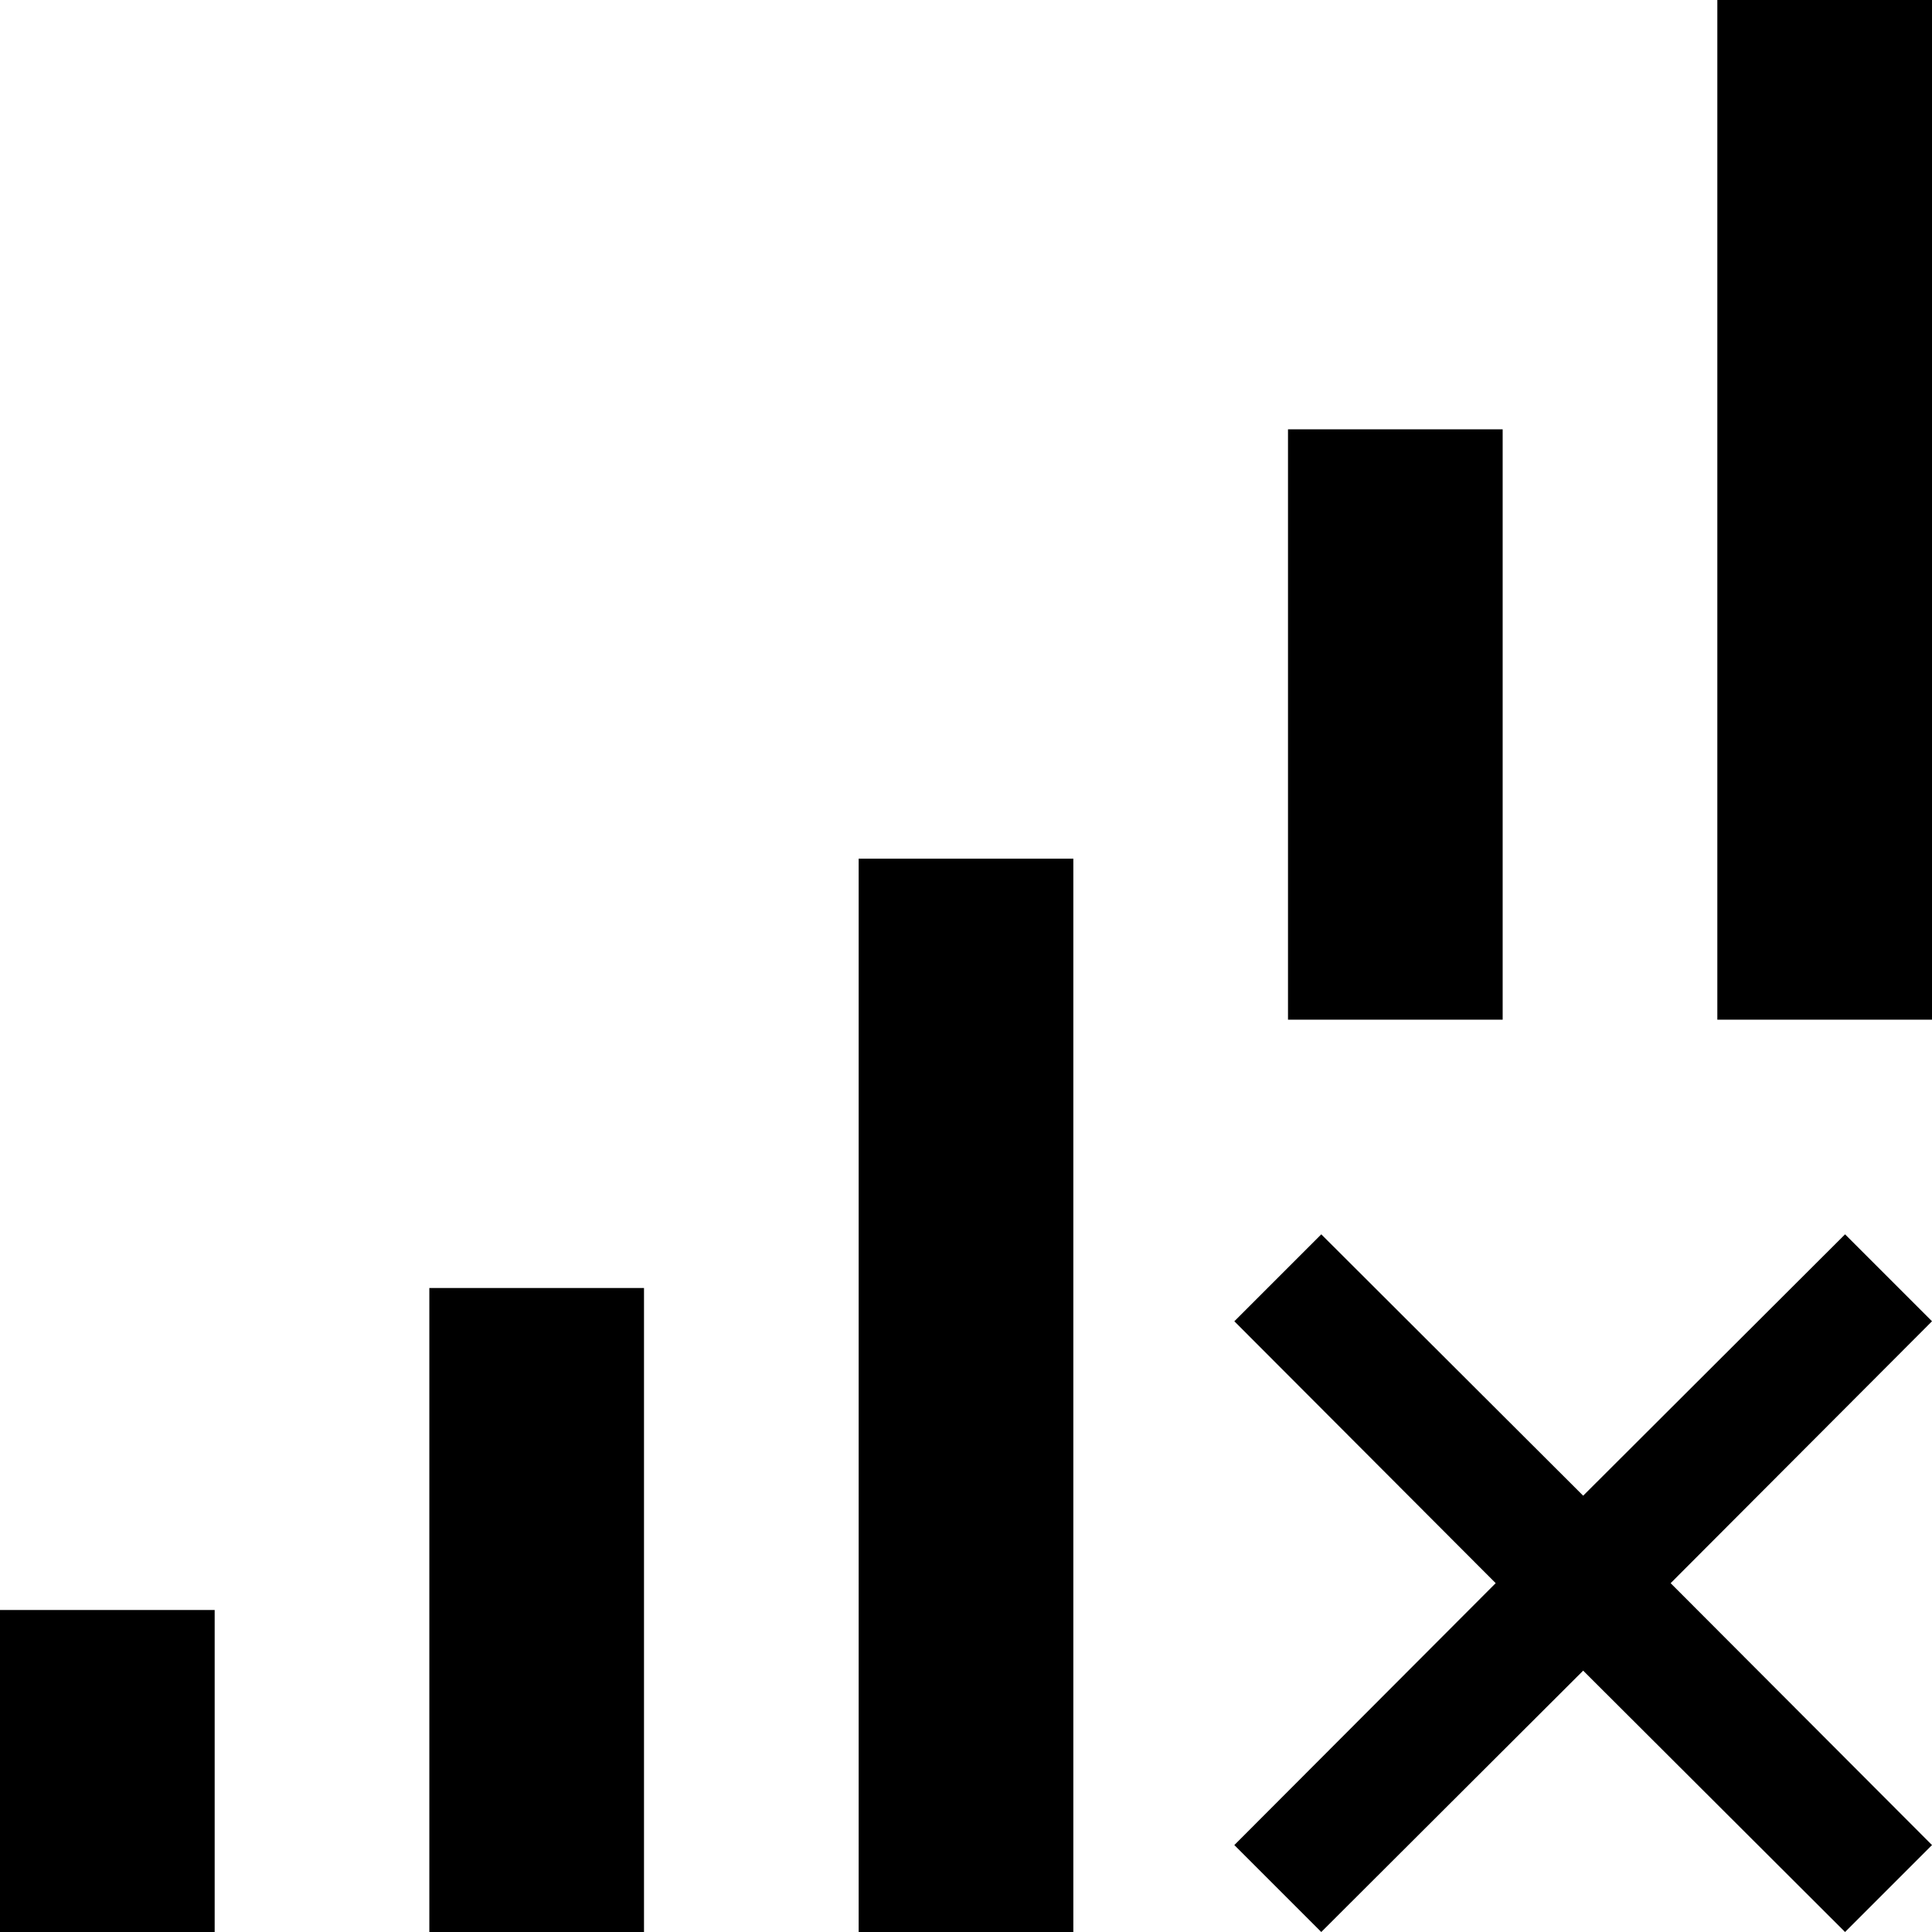 <?xml version="1.0" standalone="no"?><!DOCTYPE svg PUBLIC "-//W3C//DTD SVG 1.1//EN" "http://www.w3.org/Graphics/SVG/1.1/DTD/svg11.dtd"><svg t="1598664618800" class="icon" viewBox="0 0 1024 1024" version="1.1" xmlns="http://www.w3.org/2000/svg" p-id="1062" width="128" height="128" xmlns:xlink="http://www.w3.org/1999/xlink"><defs><style type="text/css"></style></defs><path d="M1024 977.92L977.92 1024l-138.809-138.524L700.302 1024 654.222 977.92l138.524-138.809L654.222 700.302 700.302 654.222l138.809 138.524L977.92 654.222 1024 700.302l-138.524 138.809zM910.222 0h113.778v540.444h-113.778V0z m-227.556 227.556h113.778v312.889h-113.778V227.556z m-227.556 227.556h113.778v568.889h-113.778V455.111z m-227.556 227.556h113.778v341.333H227.556V682.667z m-227.556 170.667h113.778v170.667H0v-170.667z" p-id="1063"></path></svg>